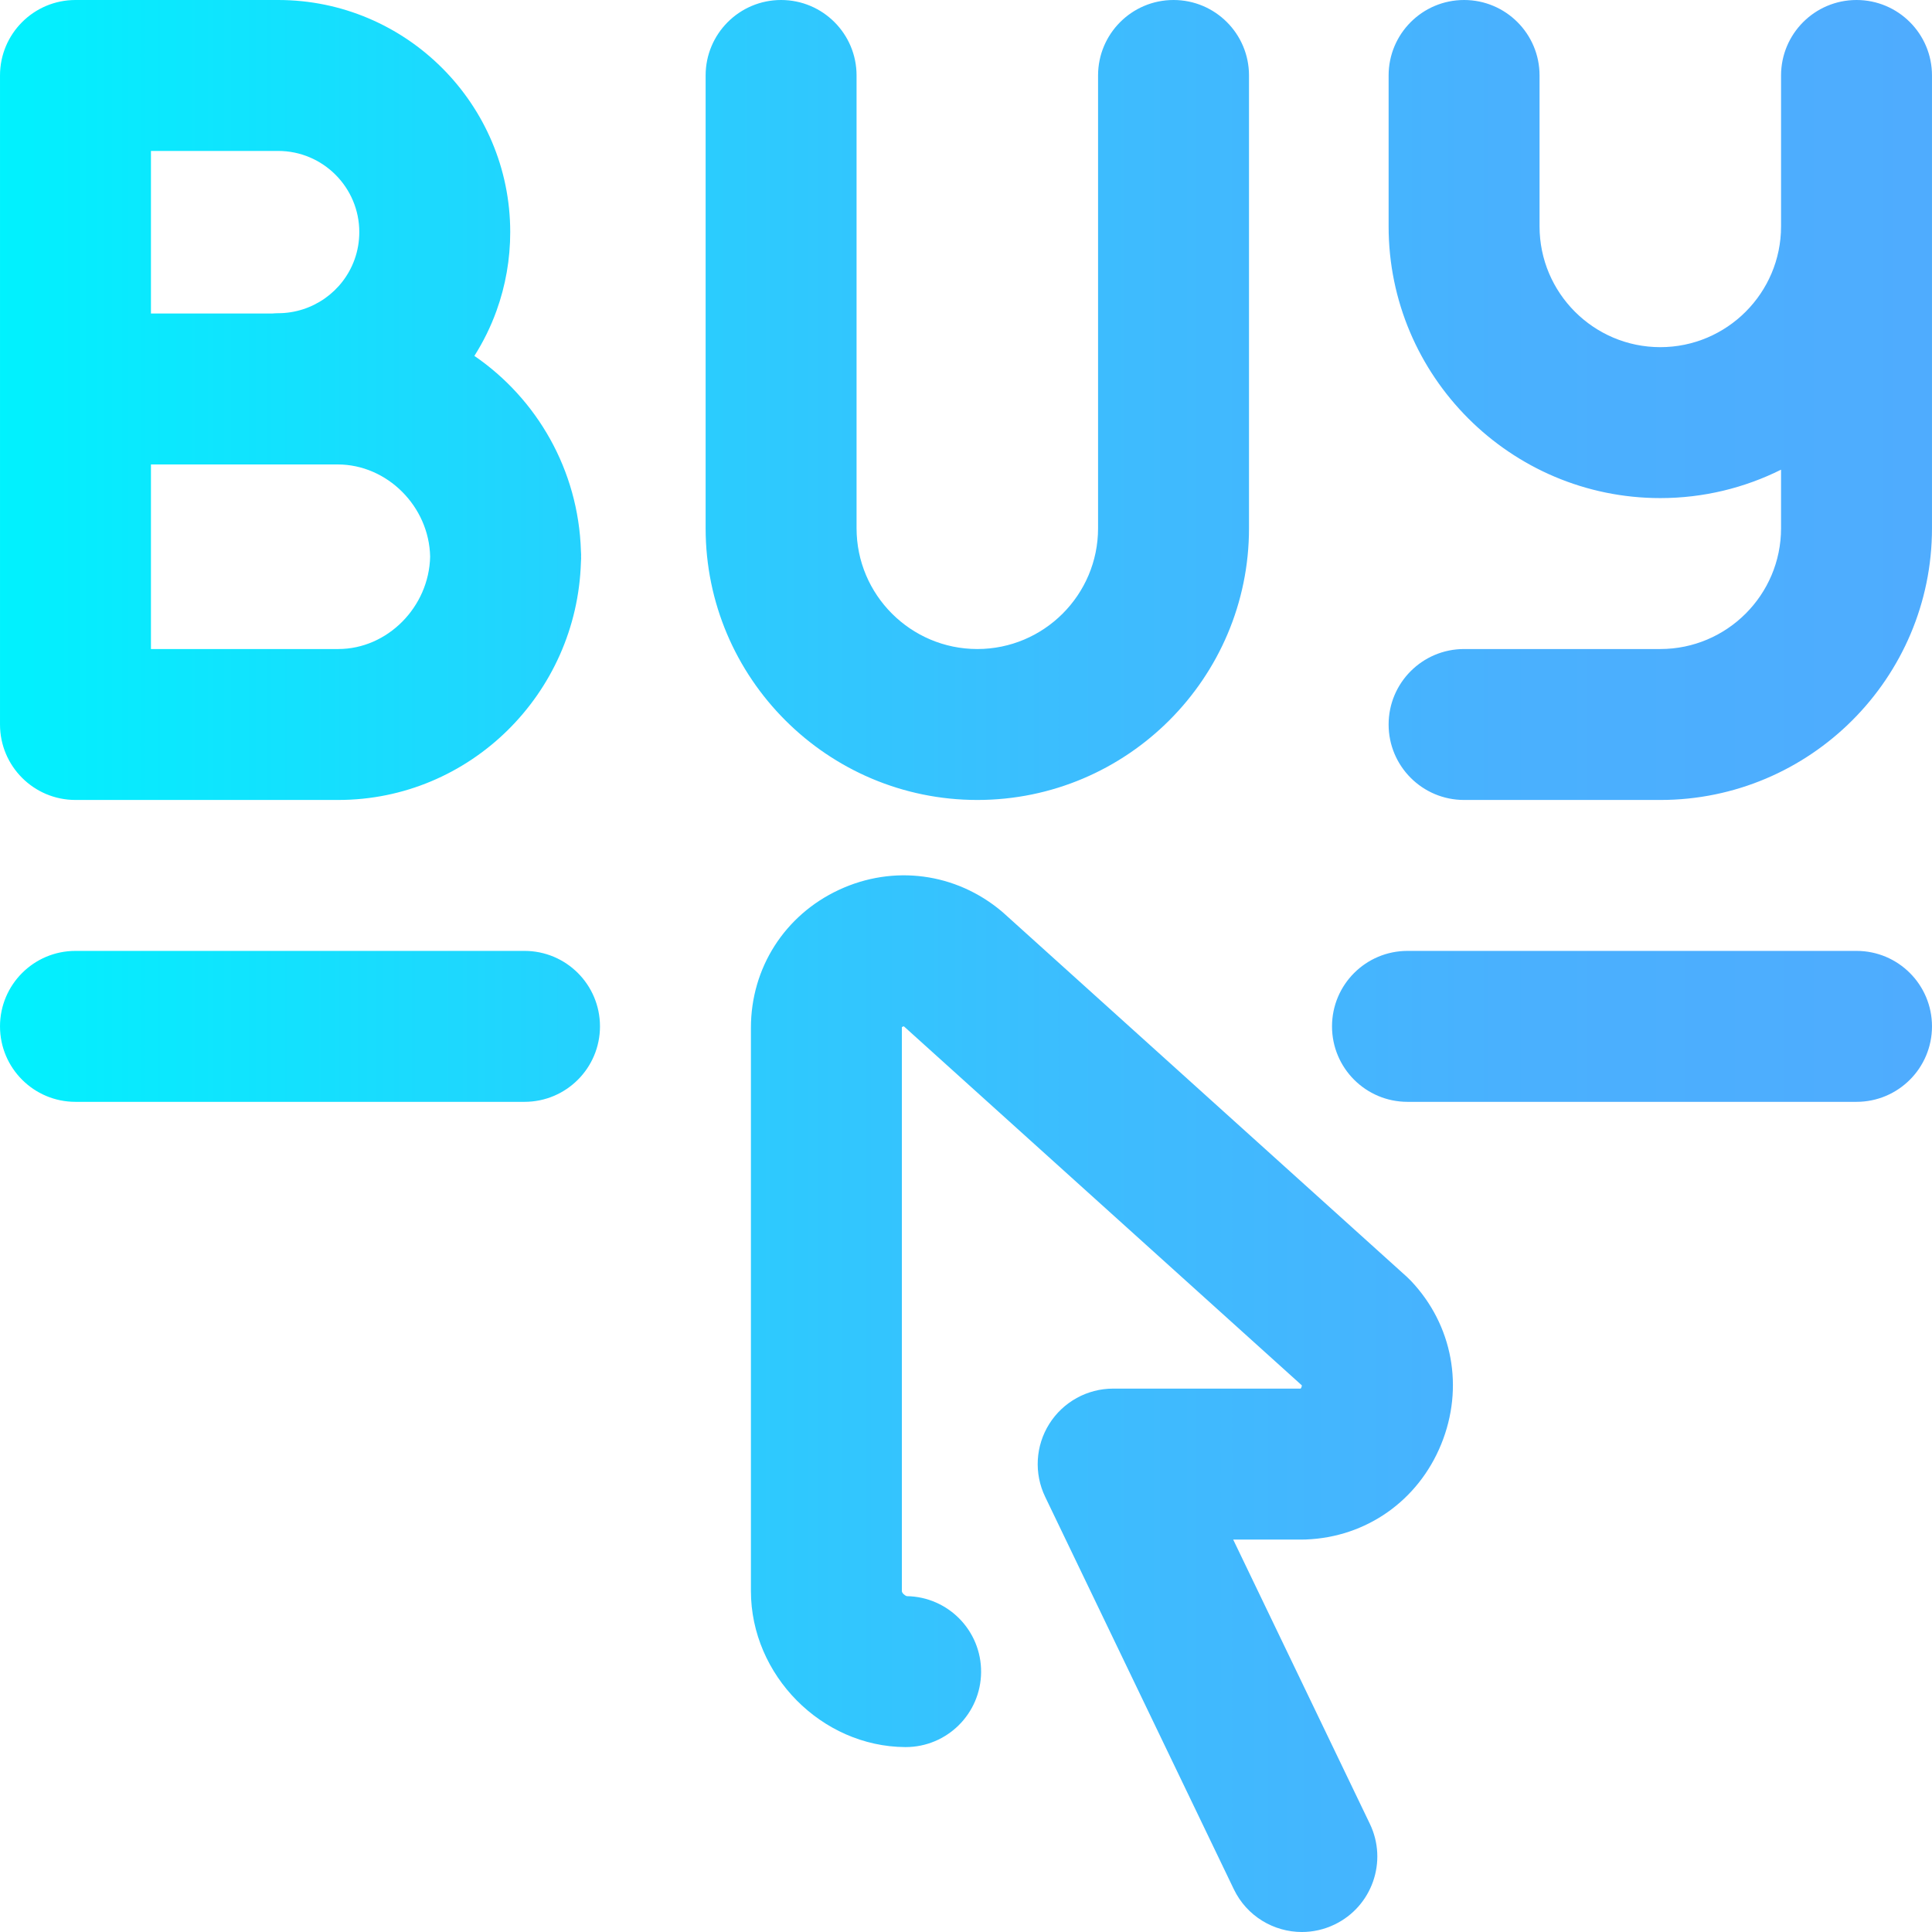 <?xml version="1.0" encoding="iso-8859-1"?>
<!-- Generator: Adobe Illustrator 19.0.0, SVG Export Plug-In . SVG Version: 6.00 Build 0)  -->
<svg version="1.1" id="Capa_1" xmlns="http://www.w3.org/2000/svg" xmlns:xlink="http://www.w3.org/1999/xlink" x="0px" y="0px"
	 viewBox="0 0 511.999 511.999" style="enable-background:new 0 0 511.999 511.999;" xml:space="preserve">
<linearGradient id="SVGID_1_" gradientUnits="userSpaceOnUse" x1="0.003" y1="257.997" x2="512.002" y2="257.997" gradientTransform="matrix(1 0 0 -1 -4.789832e-004 513.994)">
	<stop  offset="0" style="stop-color:#00F2FE"/>
	<stop  offset="0.021" style="stop-color:#03EFFE"/>
	<stop  offset="0.293" style="stop-color:#24D2FE"/>
	<stop  offset="0.554" style="stop-color:#3CBDFE"/>
	<stop  offset="0.796" style="stop-color:#4AB0FE"/>
	<stop  offset="1" style="stop-color:#4FACFE"/>
</linearGradient>
<path style="fill:url(#SVGID_1_);" d="M373.924,339.445c11.07,11.693,14.135,28.292,7.996,43.321
	c-6.11,14.959-19.855,24.621-35.872,25.217c-0.247,0.009-0.494,0.014-0.742,0.014h-18.501l36.219,75.333
	c4.786,9.955,0.596,21.905-9.359,26.691c-2.794,1.343-5.746,1.979-8.651,1.979c-7.448,0-14.597-4.178-18.04-11.339l-50-103.999
	c-2.979-6.197-2.566-13.491,1.095-19.313c3.66-5.821,10.055-9.354,16.931-9.354h49.686c0.167-0.184,0.327-0.613,0.317-0.855
	l-105.406-95.097c-0.049-0.034-0.081-0.051-0.093-0.056c-0.002,0-0.004,0-0.005,0c-0.104,0-0.368,0.11-0.49,0.219
	c-0.004,0.035-0.008,0.089-0.008,0.163v149.275c0,0.541,0.834,1.215,1.28,1.353c10.976,0.152,19.791,9.133,19.72,20.129
	c-0.072,11-9.014,19.868-19.997,19.869c-0.045,0-0.089,0-0.134,0c-22.153-0.146-40.869-19.081-40.869-41.351V272.37
	c0-15.846,8.938-29.851,23.327-36.55c14.433-6.722,30.963-4.532,43.141,5.708c0.178,0.149,0.353,0.302,0.524,0.457l106.807,96.36
	C373.188,338.698,373.563,339.064,373.924,339.445z M139.001,251.998H20.002c-11.046,0-20,8.954-20,20c0,11.046,8.954,20,20,20
	h118.999c11.046,0,20-8.954,20-20C159,260.951,150.047,251.998,139.001,251.998z M491.997,251.998H372.998c-11.046,0-20,8.954-20,20
	c0,11.046,8.954,20,20,20h118.999c11.046,0,20-8.954,20-20C511.997,260.951,503.043,251.998,491.997,251.998z M0.002,191.998V20
	c0-11.046,8.954-20,20-20h53.711c33.912,0,61.501,27.59,61.501,61.501c0,7.163-1.227,14.192-3.646,20.892
	c-1.529,4.234-3.506,8.218-5.852,11.923c16.546,11.342,27.584,30.22,28.234,51.685c0.016,0.333,0.05,0.661,0.05,0.997
	c0,0.168-0.011,0.333-0.013,0.501c0.001,0.167,0.013,0.332,0.013,0.499c0,0.334-0.034,0.659-0.05,0.989
	c-1.046,34.922-29.476,63.01-64.295,63.01H20.002C8.957,211.998,0.002,203.044,0.002,191.998z M113.989,147.501
	c-0.272-13.286-11.375-24.417-24.495-24.417H40.002v48.915h49.653C102.688,171.998,113.716,160.831,113.989,147.501z M73.713,40
	H40.002v43.085h32.088c0.538-0.043,1.076-0.082,1.625-0.082c9.036,0,17.168-5.704,20.233-14.195c0.842-2.33,1.269-4.788,1.269-7.306
	C95.215,49.646,85.57,40,73.713,40z M258.999,211.998c39.701,0,71.999-32.299,71.999-71.999V20c0-11.046-8.954-20-20-20
	c-11.046,0-20,8.954-20,20v119.999c0,17.645-14.355,32-32,32c-17.645,0-32-14.355-32-32V20c0-11.046-8.954-20-20-20s-20,8.954-20,20
	v119.999C187,179.699,219.299,211.998,258.999,211.998z M491.997,0c-11.046,0-20,8.954-20,20v40c0,17.645-14.355,32-32,32
	c-17.645,0-32-14.355-32-32V20c0-11.046-8.954-20-20-20s-20,8.954-20,20v40c0,39.701,32.299,71.999,71.999,71.999
	c11.491,0,22.353-2.72,32-7.528v15.528c0,17.645-14.355,32-32,32h-51.999c-11.046,0-20,8.954-20,20s8.954,20,20,20h51.999
	c39.701,0,71.999-32.299,71.999-71.999V59.999V20C511.997,8.954,503.043,0,491.997,0z"/>
<g>
</g>
<g>
</g>
<g>
</g>
<g>
</g>
<g>
</g>
<g>
</g>
<g>
</g>
<g>
</g>
<g>
</g>
<g>
</g>
<g>
</g>
<g>
</g>
<g>
</g>
<g>
</g>
<g>
</g>
</svg>
